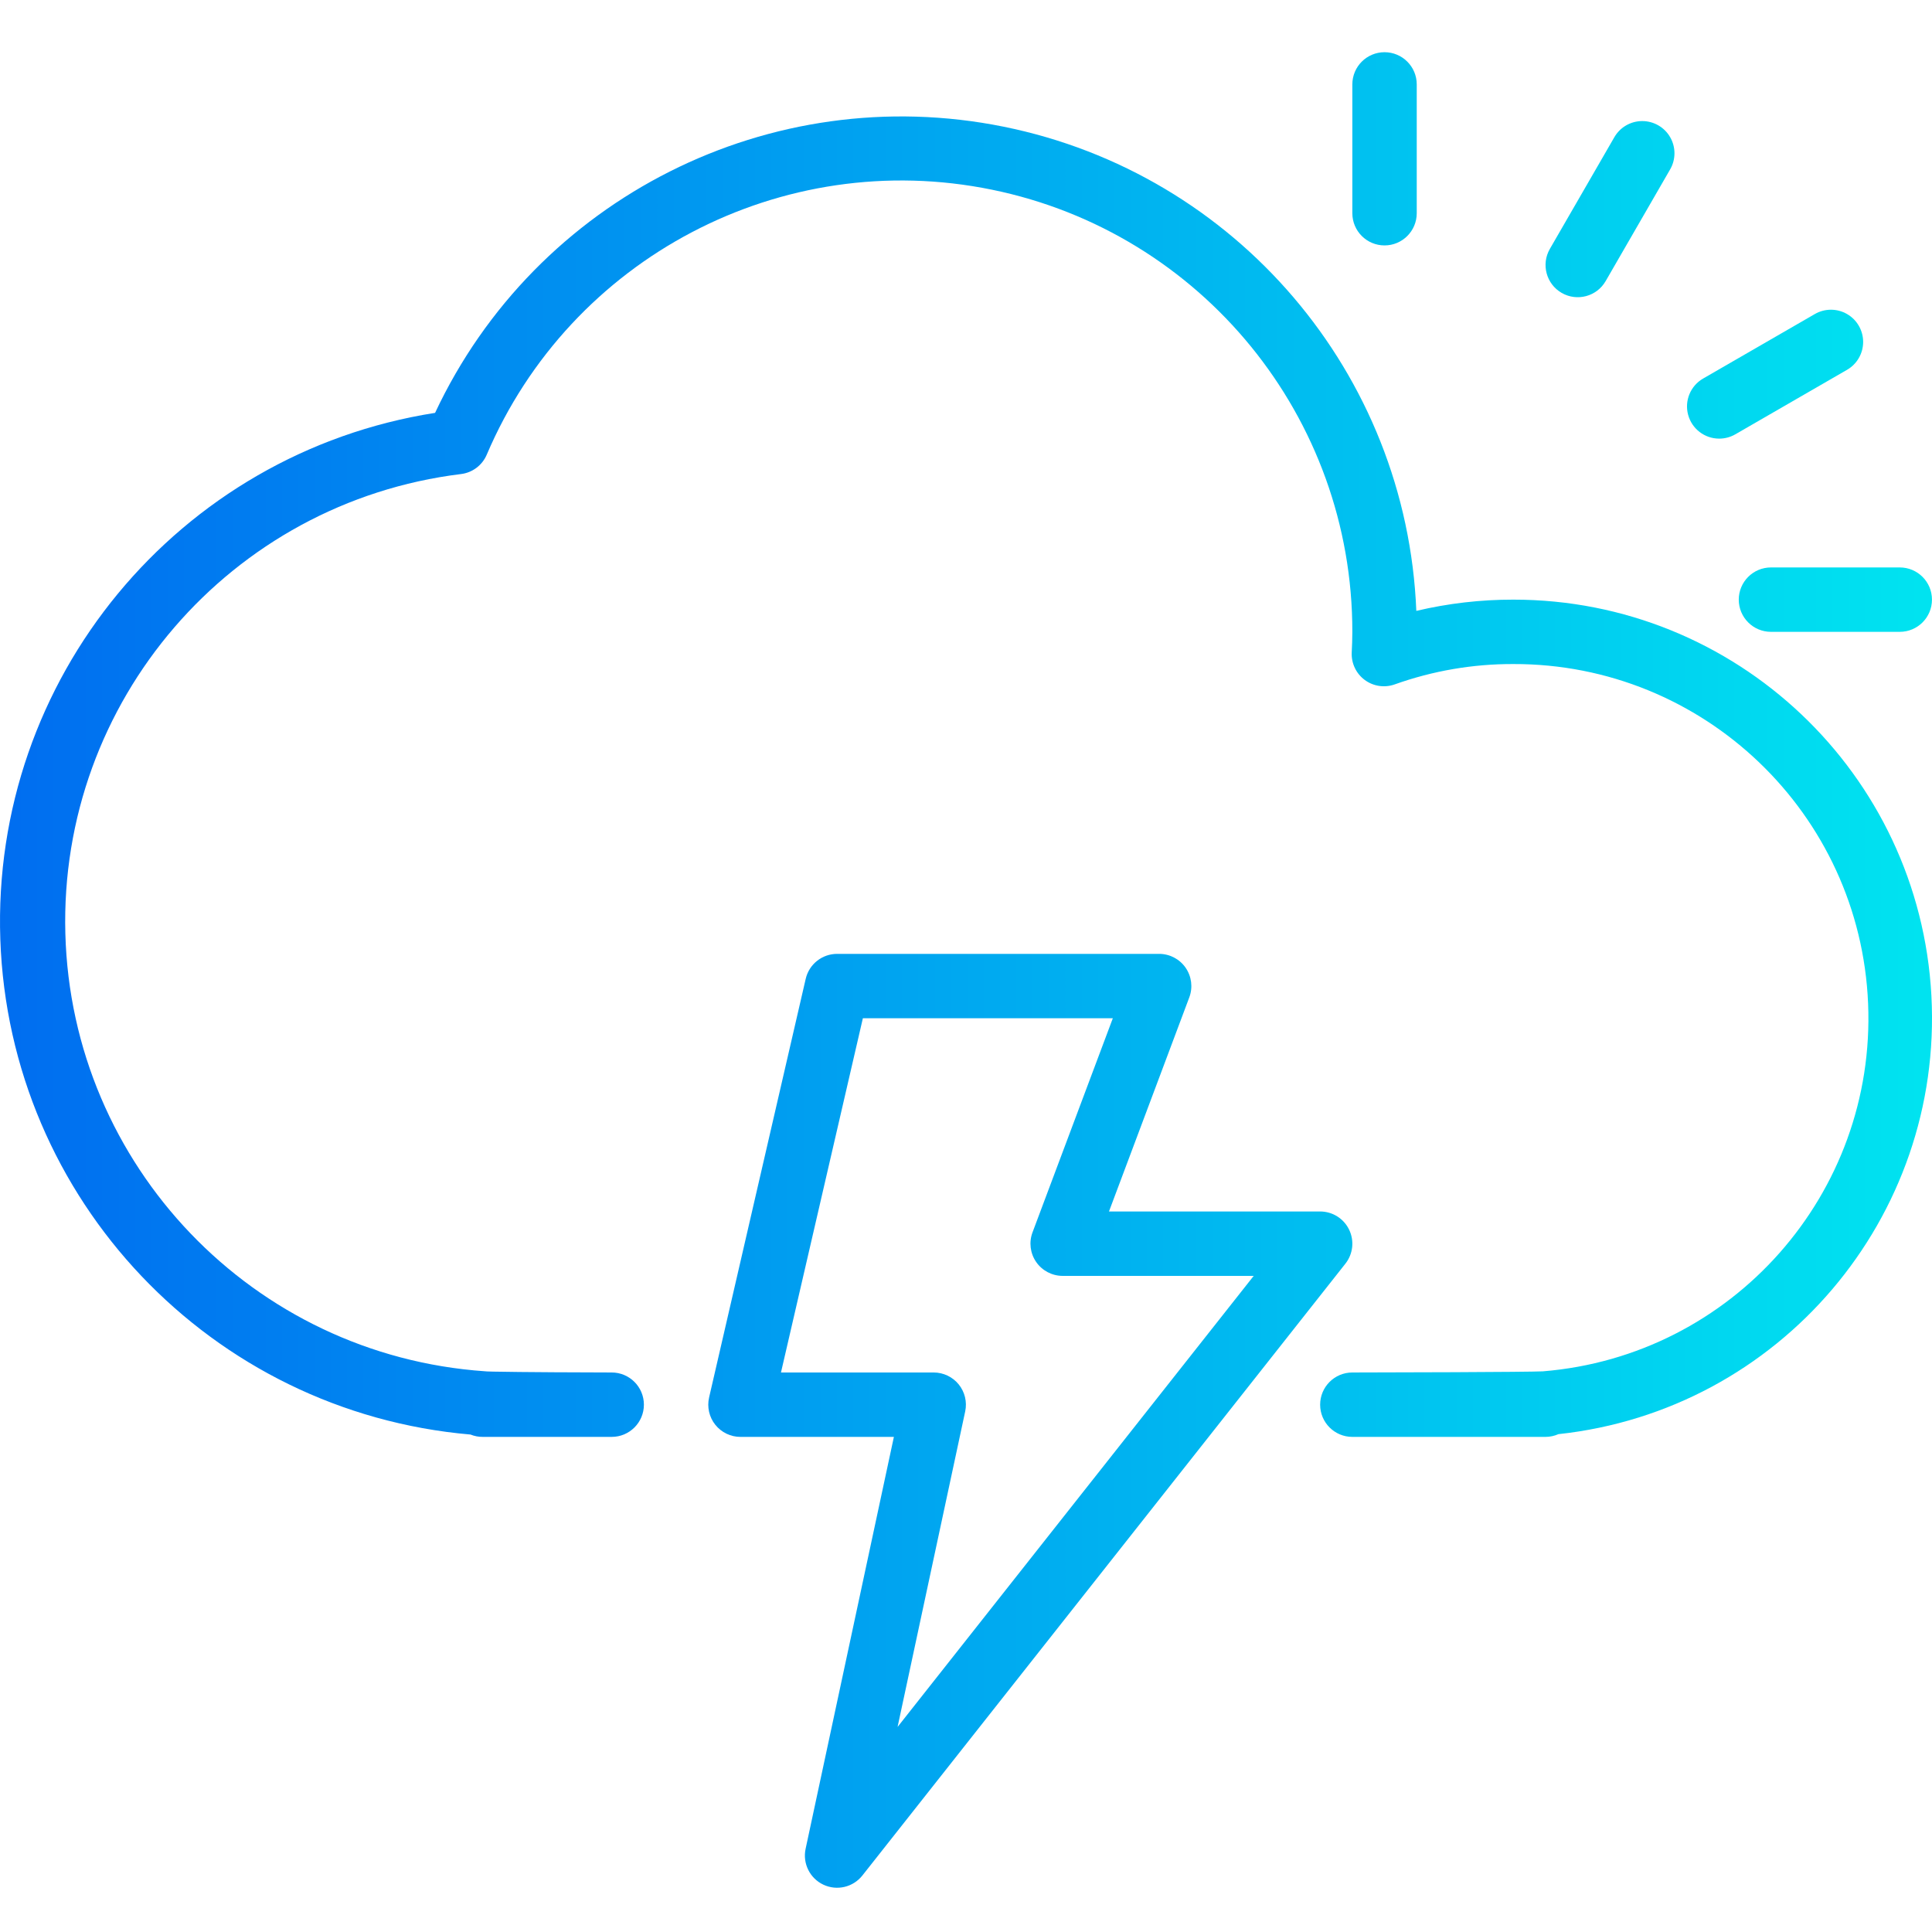 <svg height="479pt" viewBox="0 -12 479.972 479" width="479pt" xmlns="http://www.w3.org/2000/svg" xmlns:xlink="http://www.w3.org/1999/xlink"><linearGradient id="a"><stop offset="0" stop-color="#006df0"/><stop offset="1" stop-color="#00e7f0"/></linearGradient><linearGradient id="b" gradientUnits="userSpaceOnUse" x1="-.931" x2="493.733" xlink:href="#a" y1="180.486" y2="180.486"/><linearGradient id="c" gradientUnits="userSpaceOnUse" x1="-.931" x2="493.733" xlink:href="#a" y1="340.486" y2="340.486"/><linearGradient id="d" gradientUnits="userSpaceOnUse" x1="-.931" x2="493.733" xlink:href="#a" y1="136.486" y2="136.486"/><linearGradient id="e" gradientUnits="userSpaceOnUse" x1="-.931" x2="493.733" xlink:href="#a" y1="80.486" y2="80.486"/><linearGradient id="f" gradientUnits="userSpaceOnUse" x1="-.931" x2="493.733" xlink:href="#a" y1="39.494" y2="39.494"/><linearGradient id="g" gradientUnits="userSpaceOnUse" x1="-.931" x2="493.733" xlink:href="#a" y1="24.486" y2="24.486"/><path d="m375.965 136.484c-8.117-.012-16.207.926-24.105 2.793-2.383-58.945-44.746-108.625-102.574-120.297-57.828-11.668-116.145 17.695-141.199 71.105-63.895 10.027-110.25 66.168-108.008 130.805 2.238 64.637 52.371 117.434 116.809 123.012.977.395 2.023.594 3.078.582h32c4.418 0 8-3.582 8-8s-3.582-8-8-8c-5.121 0-23.199-.078-29.391-.215-.707-.047-1.359 0-2.09-.086-57.574-3.973-102.703-51.047-104.25-108.738-1.543-57.691 41.004-107.113 98.281-114.16 2.84-.34 5.277-2.172 6.402-4.801 20.859-48.992 73.328-76.523 125.496-65.848 52.168 10.672 89.609 56.602 89.551 109.848 0 1.723-.07 3.441-.152 5.168-.117 2.664 1.102 5.211 3.246 6.793 2.148 1.582 4.941 1.988 7.449 1.09 9.453-3.375 19.422-5.086 29.457-5.051 47.258-.109 86.168 37.121 88.133 84.34 1.969 47.215-33.711 87.555-80.812 91.375-3.258.191-40.121.285-47.32.285-4.418 0-8 3.582-8 8s3.582 8 8 8h48c1.102-.004 2.191-.234 3.199-.68 54.938-5.926 95.637-53.793 92.656-108.965-2.98-55.176-48.602-98.379-103.855-98.355zm0 0" fill="url(#b)"/><path d="m335.164 292.996c-1.336-2.758-4.133-4.512-7.199-4.512h-52.457l19.953-53.191c.922-2.457.578-5.211-.918-7.367-1.496-2.156-3.953-3.441-6.578-3.441h-80c-3.727 0-6.961 2.57-7.801 6.203l-24 104c-.547 2.375.016 4.871 1.535 6.781 1.52 1.906 3.828 3.02 6.266 3.016h38.105l-21.93 102.328c-.781 3.641 1.051 7.336 4.418 8.918 3.367 1.586 7.383.637 9.688-2.285l120-152c1.898-2.406 2.258-5.688.918-8.449zm-112.176 123.547 16.801-78.402c.5-2.359-.094-4.816-1.609-6.691-1.52-1.875-3.805-2.961-6.215-2.965h-37.945l20.344-88h62.098l-19.953 53.195c-.918 2.449-.578 5.195.906 7.348 1.488 2.156 3.934 3.445 6.551 3.457h47.496zm0 0" fill="url(#c)"/><path d="m431.965 136.484c0 4.418 3.582 8 8 8h32c4.418 0 8-3.582 8-8s-3.582-8-8-8h-32c-4.418 0-8 3.582-8 8zm0 0" fill="url(#d)"/><path d="m427.109 96.484c1.402 0 2.785-.367 4-1.07l27.711-16c2.496-1.418 4.039-4.066 4.047-6.938.008-2.871-1.527-5.523-4.016-6.953-2.488-1.43-5.555-1.418-8.031.035l-27.711 16c-3.137 1.809-4.664 5.5-3.727 8.996.938 3.5 4.105 5.93 7.727 5.93zm0 0" fill="url(#e)"/><path d="m387.965 60.277c3.828 2.211 8.719.898 10.93-2.926l16-27.715c1.449-2.477 1.465-5.539.035-8.027-1.43-2.492-4.086-4.023-6.957-4.016-2.871.004-5.516 1.547-6.938 4.043l-16 27.715c-2.207 3.824-.895 8.719 2.93 10.926zm0 0" fill="url(#f)"/><path d="m343.965 48.484c4.418 0 8-3.582 8-8v-32c0-4.418-3.582-8-8-8-4.418 0-8 3.582-8 8v32c0 4.418 3.582 8 8 8zm0 0" fill="url(#g)"/></svg>